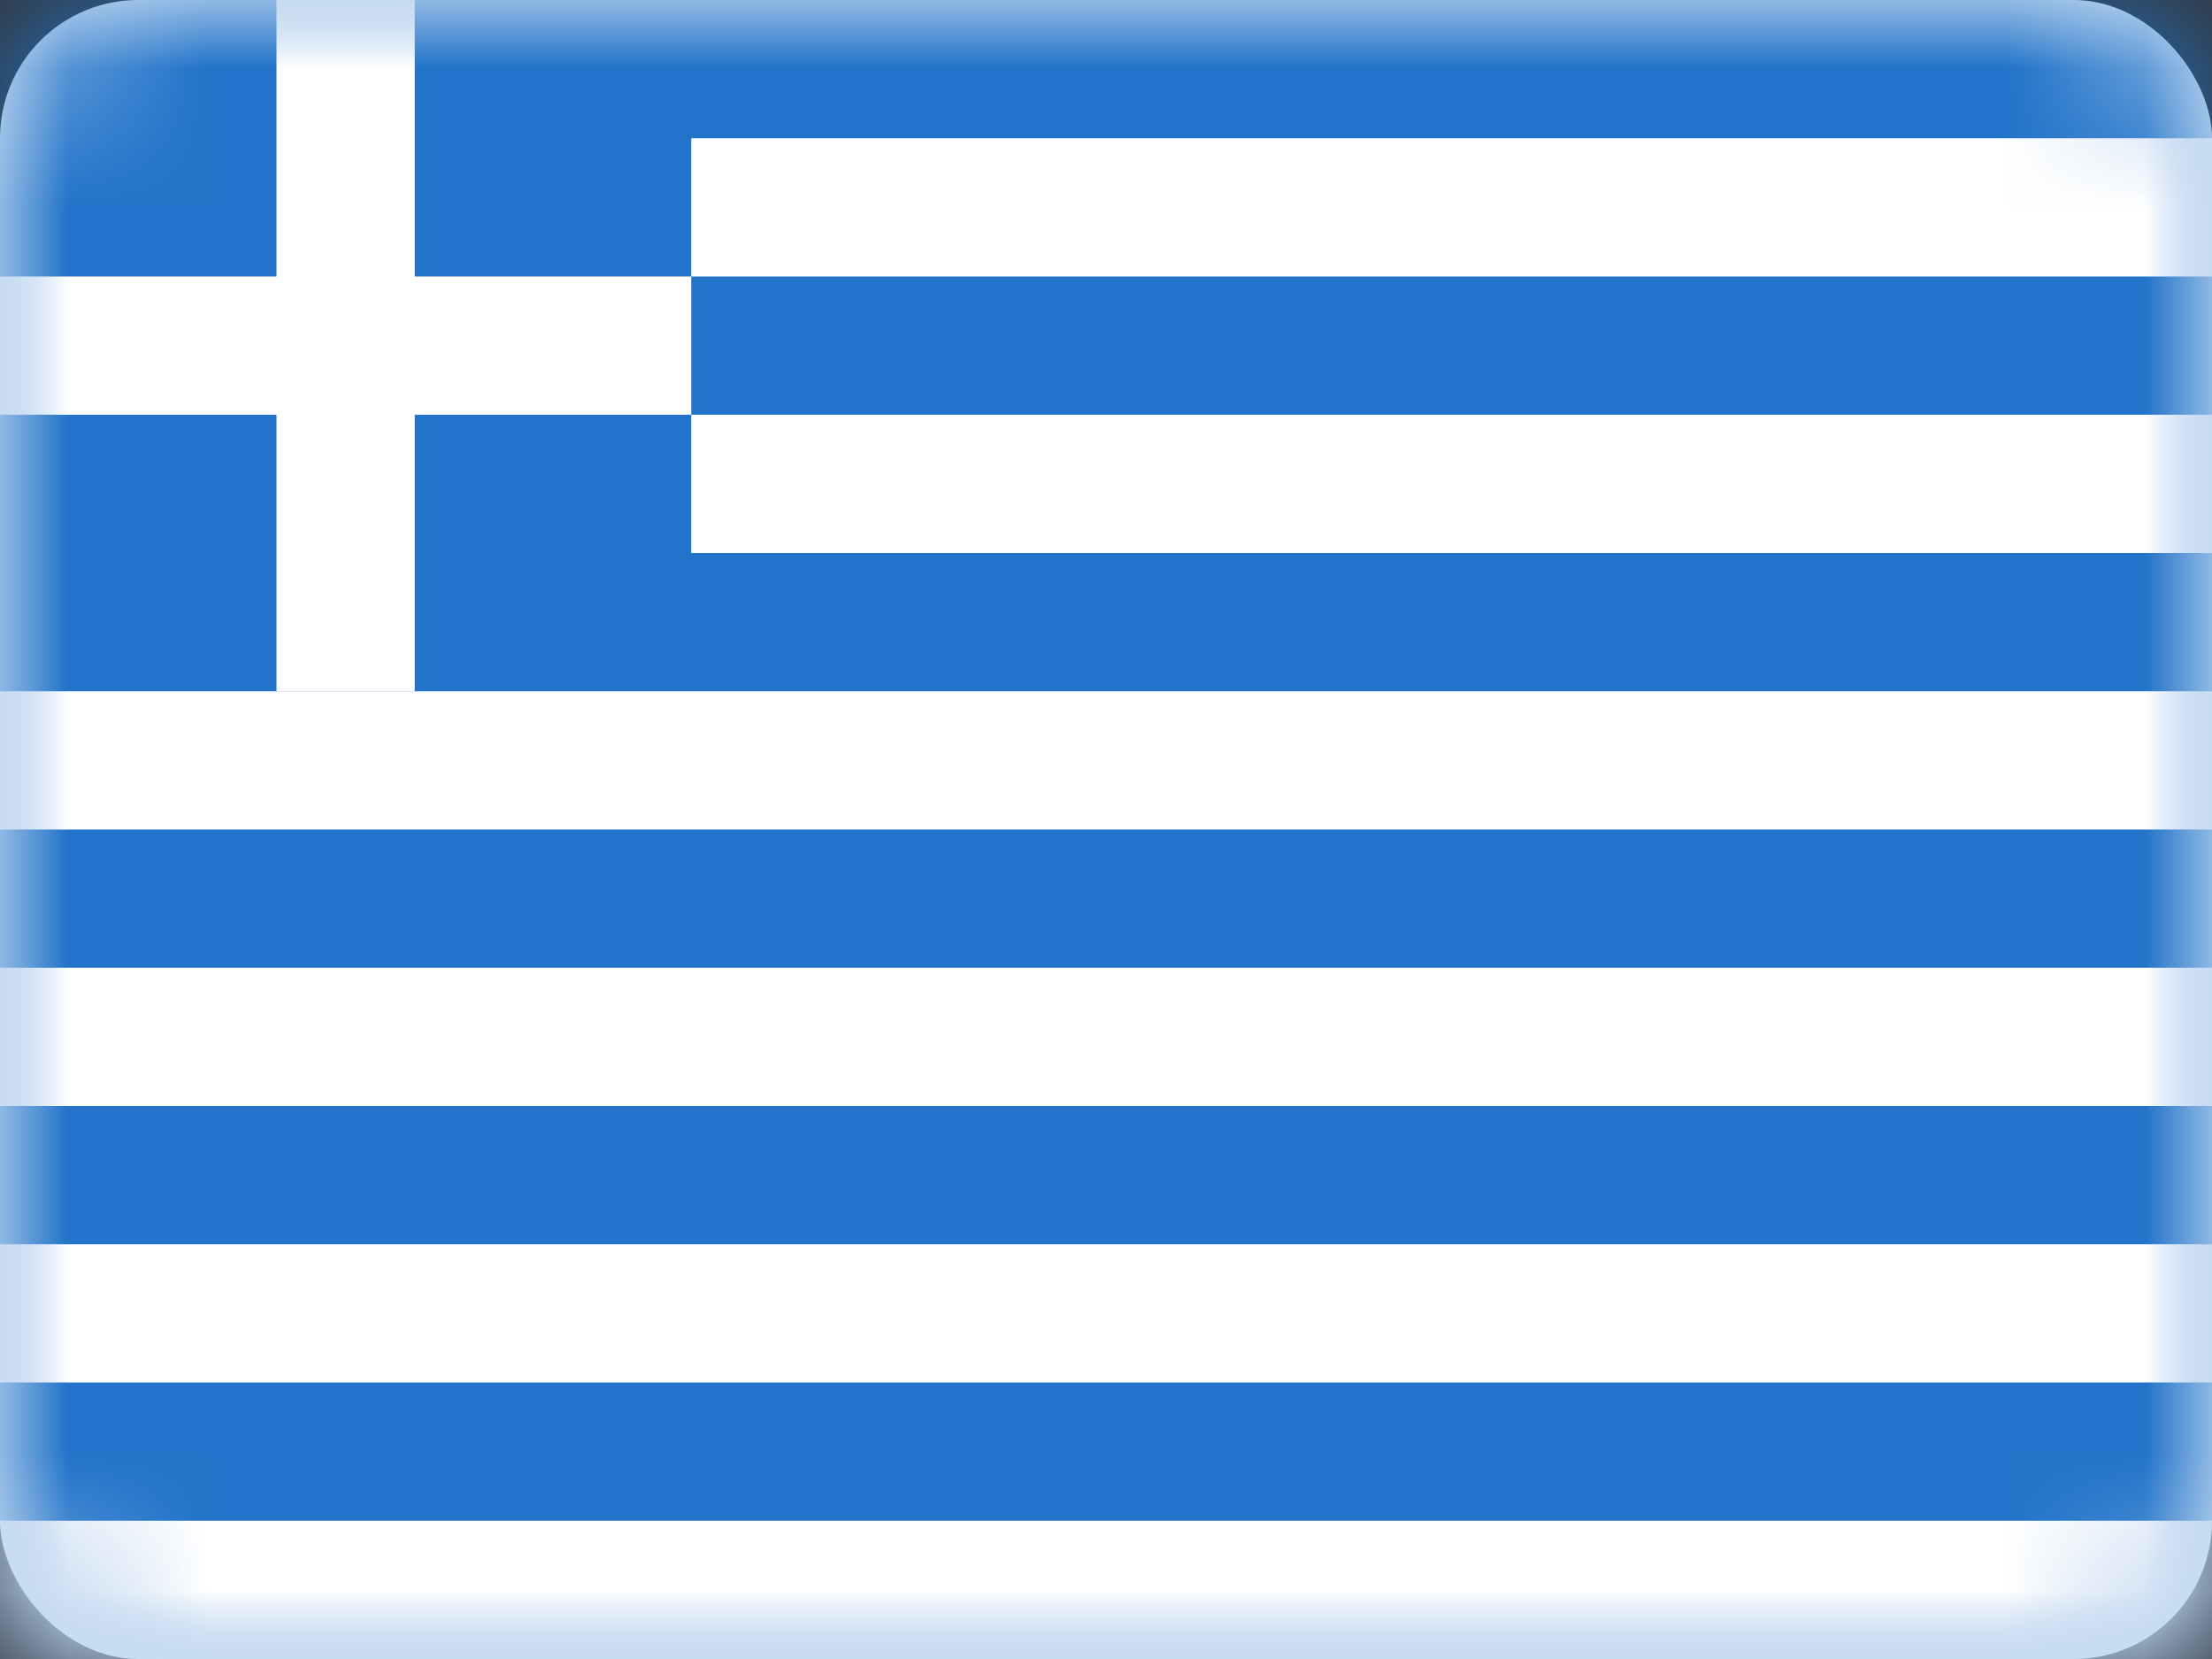 <?xml version="1.0" encoding="UTF-8" standalone="no"?>
<svg width="16px" height="12px" viewBox="0 0 16 12" version="1.1" xmlns="http://www.w3.org/2000/svg" xmlns:xlink="http://www.w3.org/1999/xlink" xmlns:sketch="http://www.bohemiancoding.com/sketch/ns">
    <rect x="0" y="0" width="16" height="12" fill="#333333" stroke="none"/>
    <!-- Generator: Sketch Beta 3.3.2 (12041) - http://www.bohemiancoding.com/sketch -->
    <title>GREECE</title>
    <desc>Created with Sketch Beta.</desc>
    <defs>
        <rect id="path-1" x="0" y="0" width="16" height="12" rx="1"></rect>
    </defs>
    <g id="Page-1" stroke="none" stroke-width="1" fill="none" fill-rule="evenodd" sketch:type="MSPage">
        <g id="Europe" sketch:type="MSLayerGroup" transform="translate(-162, -177)">
            <g id="GREECE" transform="translate(162, 177)">
                <mask id="mask-2" sketch:name="Rectangle 77" fill="white">
                    <use xlink:href="#path-1"></use>
                </mask>
                <use id="Rectangle-77" fill="#FFFFFF" sketch:type="MSShapeGroup" xlink:href="#path-1"></use>
                <rect id="Rectangle-77" fill="#2273C9" sketch:type="MSShapeGroup" mask="url(#mask-2)" x="0" y="0" width="16" height="12"></rect>
                <g id="Group" mask="url(#mask-2)" fill="#FFFFFF" sketch:type="MSShapeGroup">
                    <g transform="translate(-4, 0)">
                        <rect id="Rectangle-126" x="6" y="0" width="1" height="5"></rect>
                        <rect id="Rectangle-127" x="4" y="2" width="5" height="1"></rect>
                        <rect id="Rectangle-128" x="9" y="1" width="11" height="1"></rect>
                        <rect id="Rectangle-129" x="9" y="3" width="11" height="1"></rect>
                        <rect id="Rectangle-130" x="4" y="5" width="22" height="1"></rect>
                        <rect id="Rectangle-131" x="0" y="7" width="21" height="1"></rect>
                        <rect id="Rectangle-132" x="0" y="9" width="21" height="1"></rect>
                        <rect id="Rectangle-133" x="0" y="11" width="21" height="1"></rect>
                    </g>
                </g>
            </g>
            <g id="_SLICES_Europe" transform="translate(0, 1)"></g>
        </g>
    </g>
</svg>